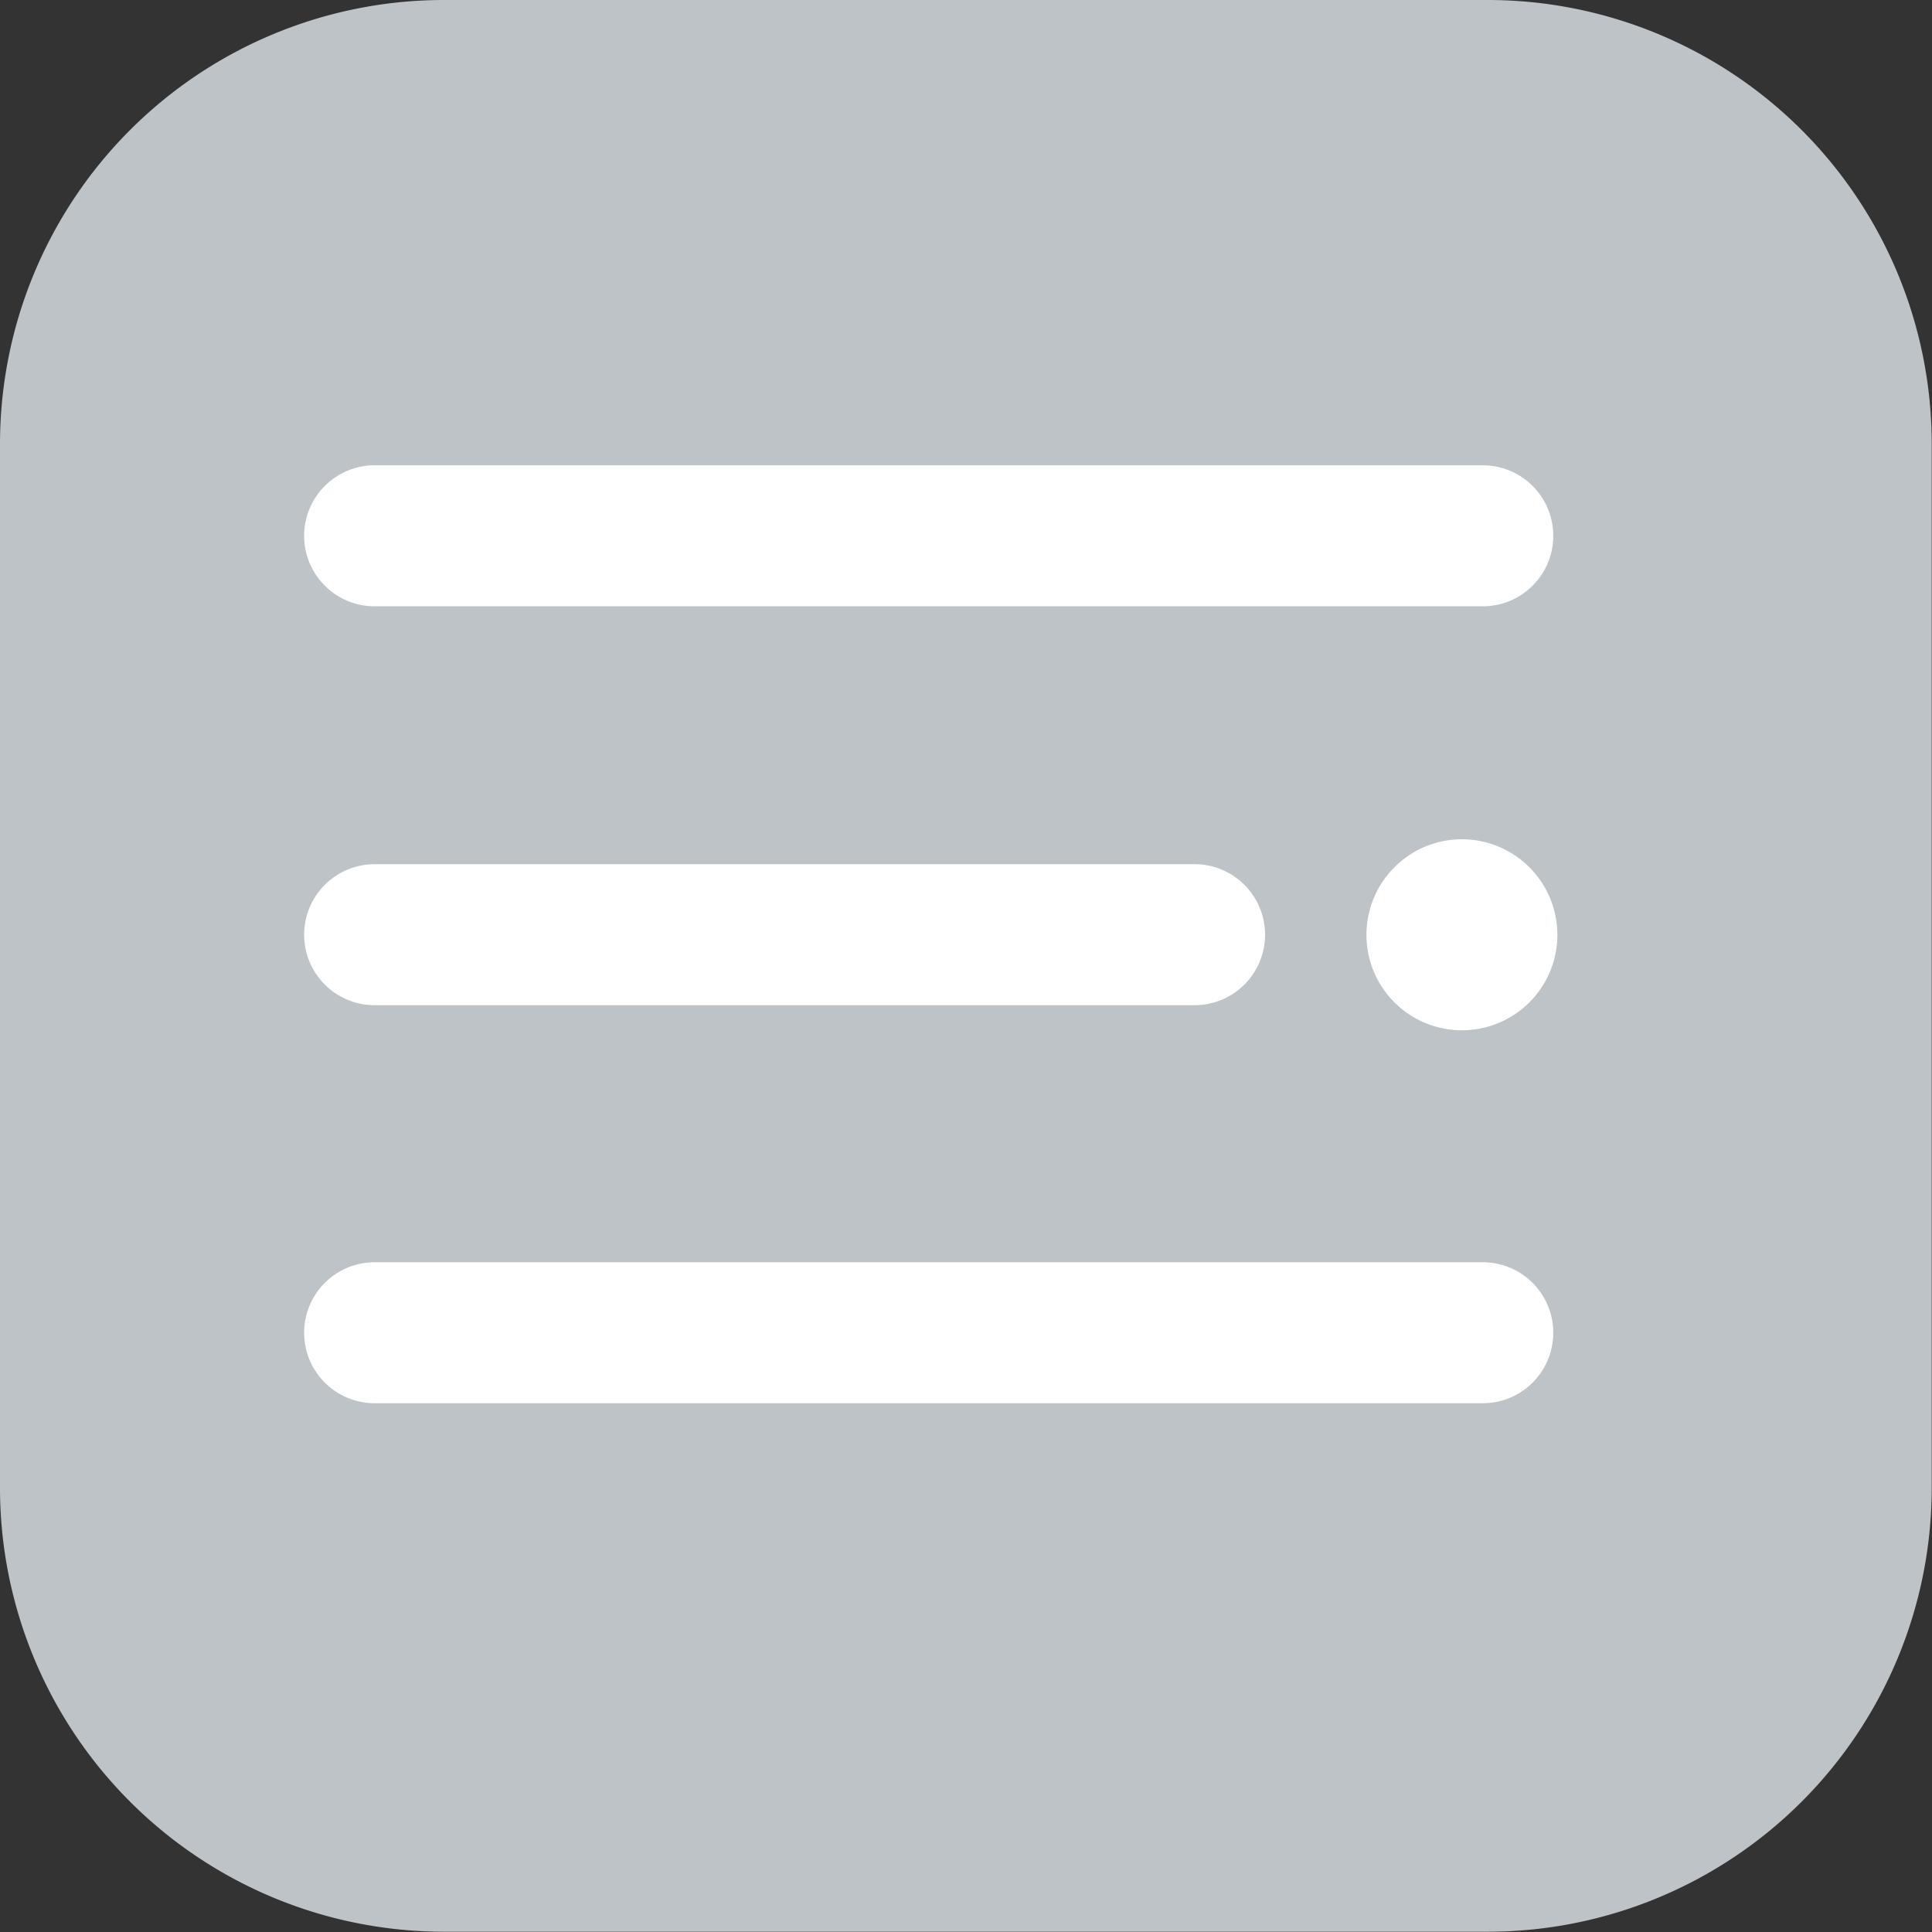 <?xml version="1.0" standalone="no"?><!DOCTYPE svg PUBLIC "-//W3C//DTD SVG 1.1//EN" "http://www.w3.org/Graphics/SVG/1.1/DTD/svg11.dtd"><svg t="1601278312198" class="icon" viewBox="0 0 1024 1024" version="1.1" xmlns="http://www.w3.org/2000/svg" p-id="818" xmlns:xlink="http://www.w3.org/1999/xlink" width="14" height="14"><rect x="0" y="0" width="1024" height="1024" fill="#333333" stroke="none"/><defs><style type="text/css"></style></defs><path d="M788.888 1023.851h-553.776A235.336 235.336 0 0 1 0 788.888v-553.776A235.336 235.336 0 0 1 235.112 0h553.776A235.336 235.336 0 0 1 1023.851 235.112v553.776A235.336 235.336 0 0 1 788.888 1023.851z" fill="#bdc3c7" p-id="819"></path><path d="M785.899 743.749H198.567a37.367 37.367 0 0 1 0-74.734h587.331a37.367 37.367 0 0 1 0 74.734zM825.433 495.484a50.595 50.595 0 0 1-50.595 50.595 50.595 50.595 0 0 1-50.595-50.595 50.669 50.669 0 0 1 50.595-50.669 50.669 50.669 0 0 1 50.595 50.669zM633.143 532.776H198.567a37.367 37.367 0 1 1 0-74.734h434.576a37.367 37.367 0 0 1 0 74.734zM785.899 321.355H198.567a37.367 37.367 0 1 1 0-74.734h587.331a37.367 37.367 0 0 1 0 74.734z" fill="#FFFFFF" p-id="820"></path></svg>
